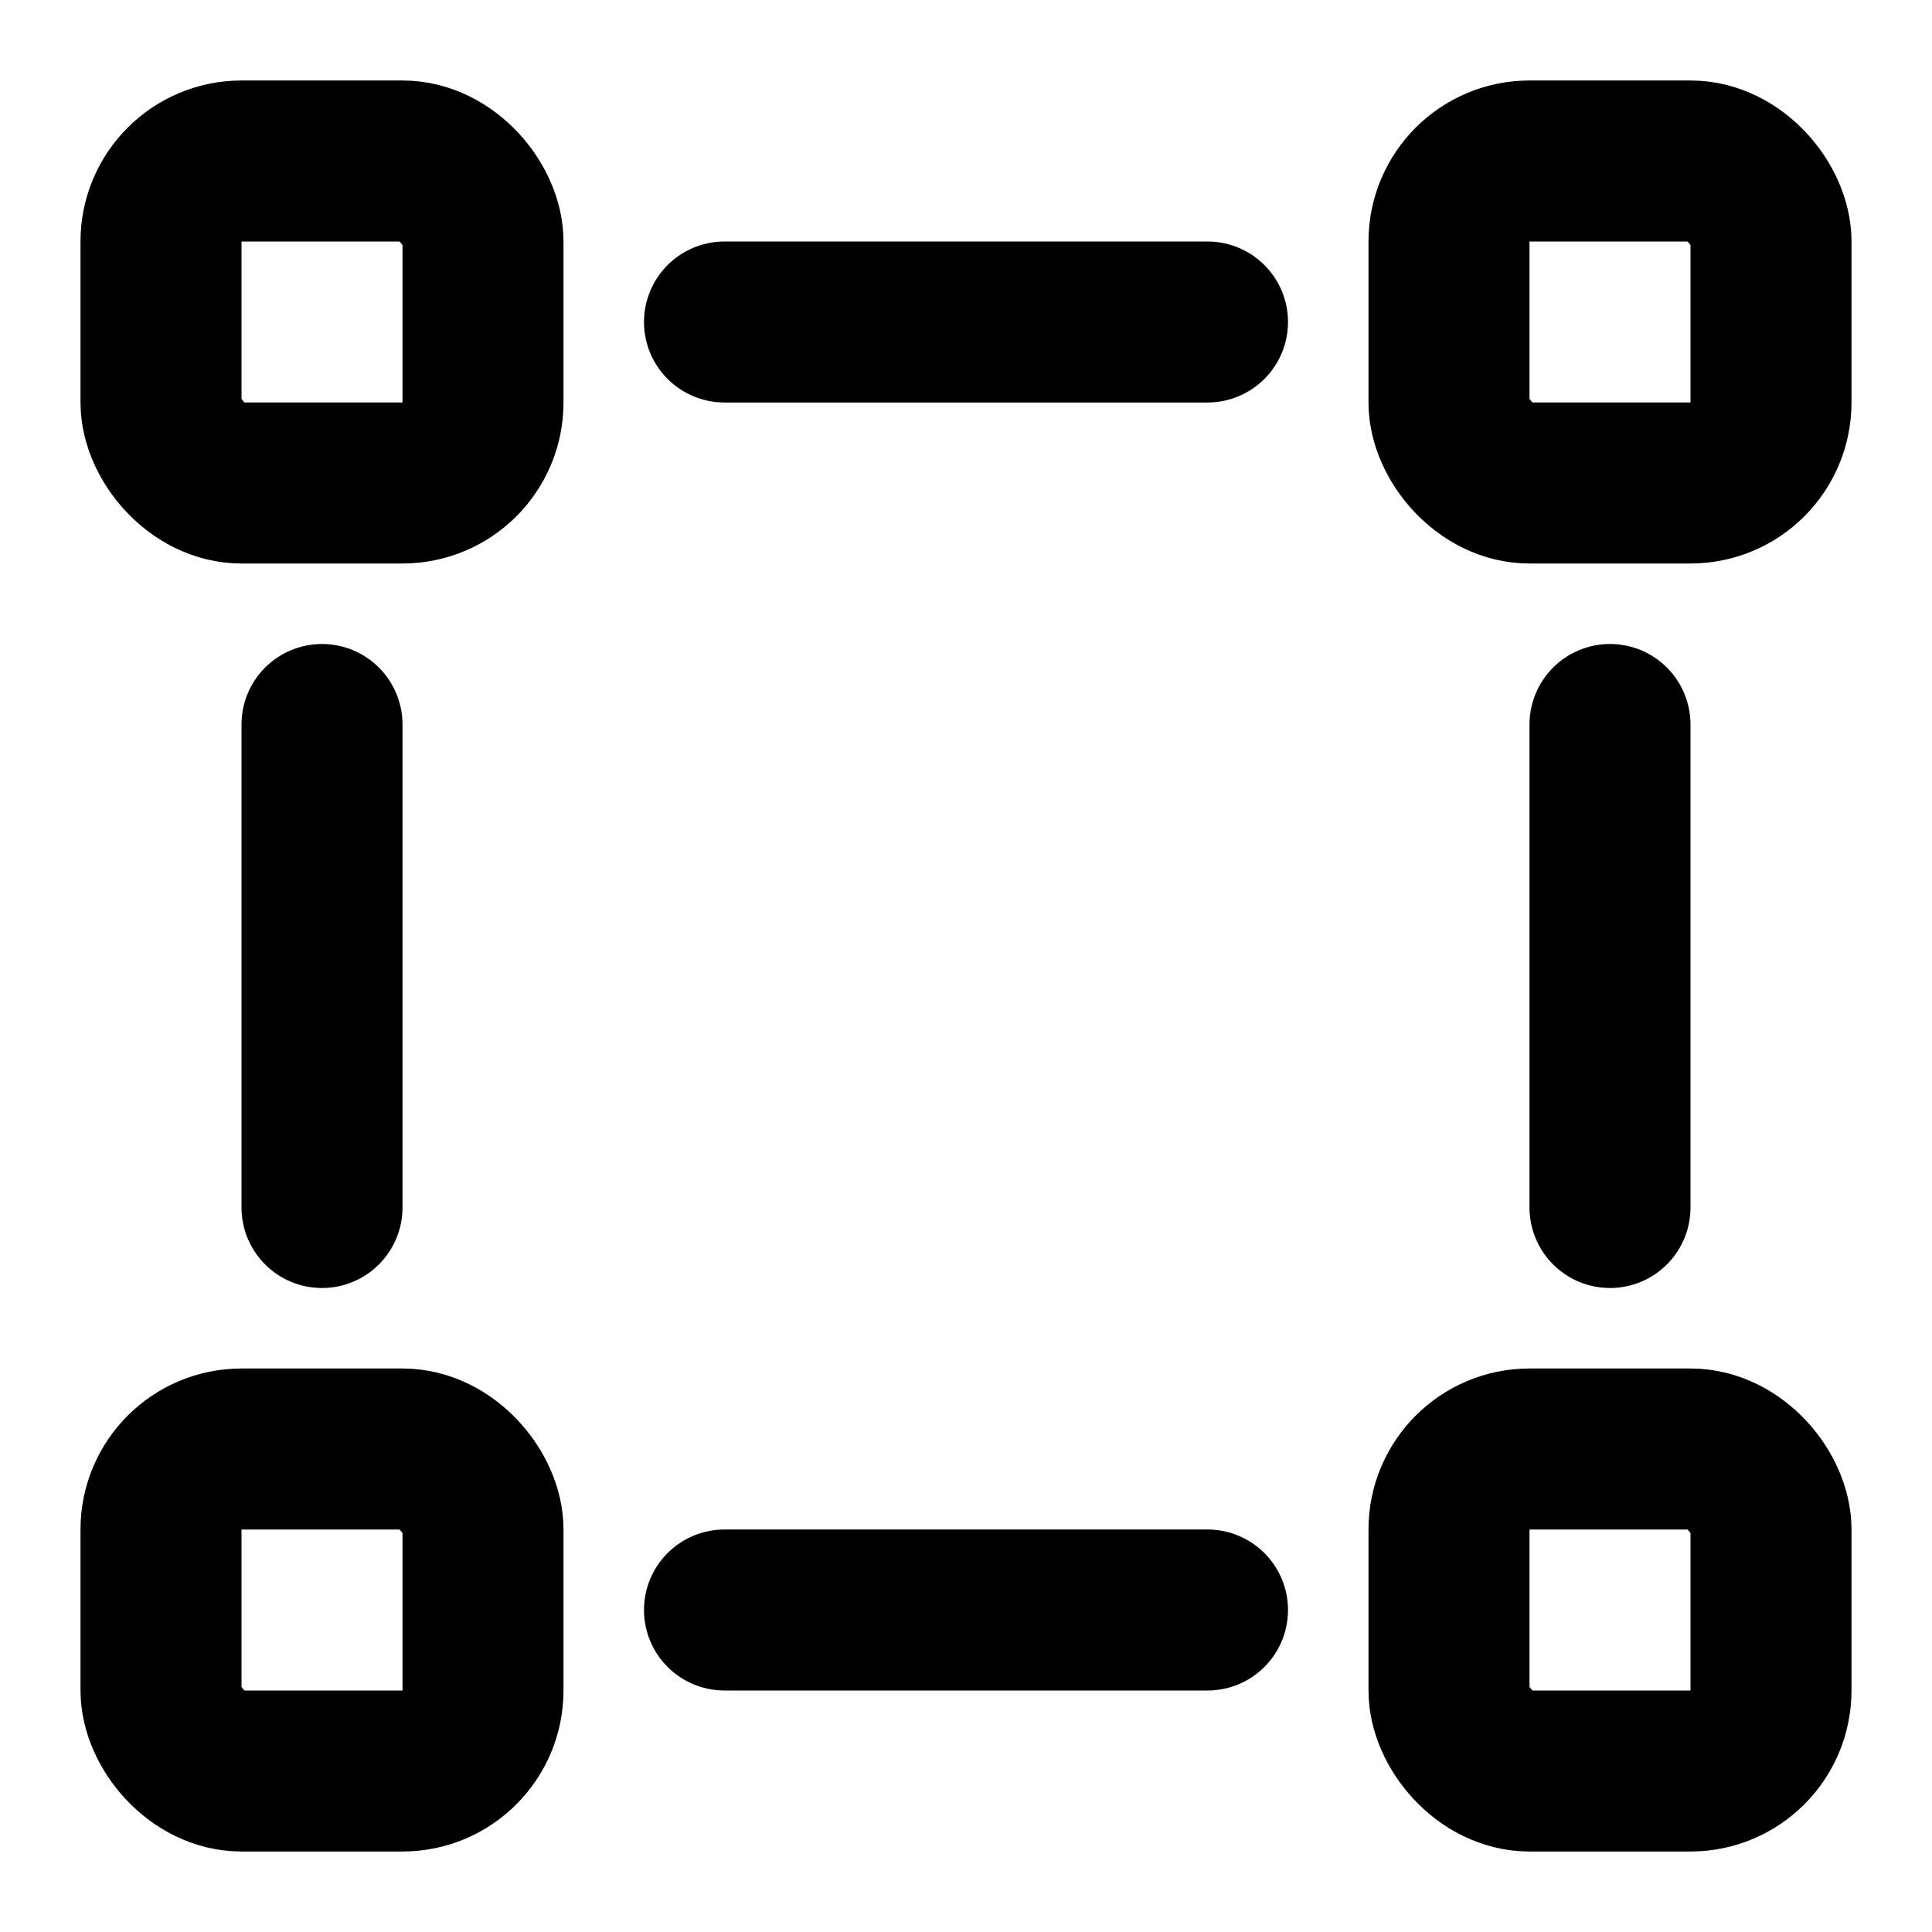 <svg id="Layer_1" data-name="Layer 1" xmlns="http://www.w3.org/2000/svg" viewBox="0 0 24 24"><defs><style>.cls-1{fill:none;stroke:#000;stroke-linecap:round;stroke-miterlimit:10;stroke-width:2px;}</style></defs><rect class="cls-1" x="2" y="2" width="4" height="4" rx="1"/><rect class="cls-1" x="18" y="2" width="4" height="4" rx="1"/><rect class="cls-1" x="2" y="18" width="4" height="4" rx="1"/><rect class="cls-1" x="18" y="18" width="4" height="4" rx="1"/><line class="cls-1" x1="4" y1="9" x2="4" y2="15"/><line class="cls-1" x1="20" y1="9" x2="20" y2="15"/><line class="cls-1" x1="15" y1="4" x2="9" y2="4"/><line class="cls-1" x1="15" y1="20" x2="9" y2="20"/></svg>
